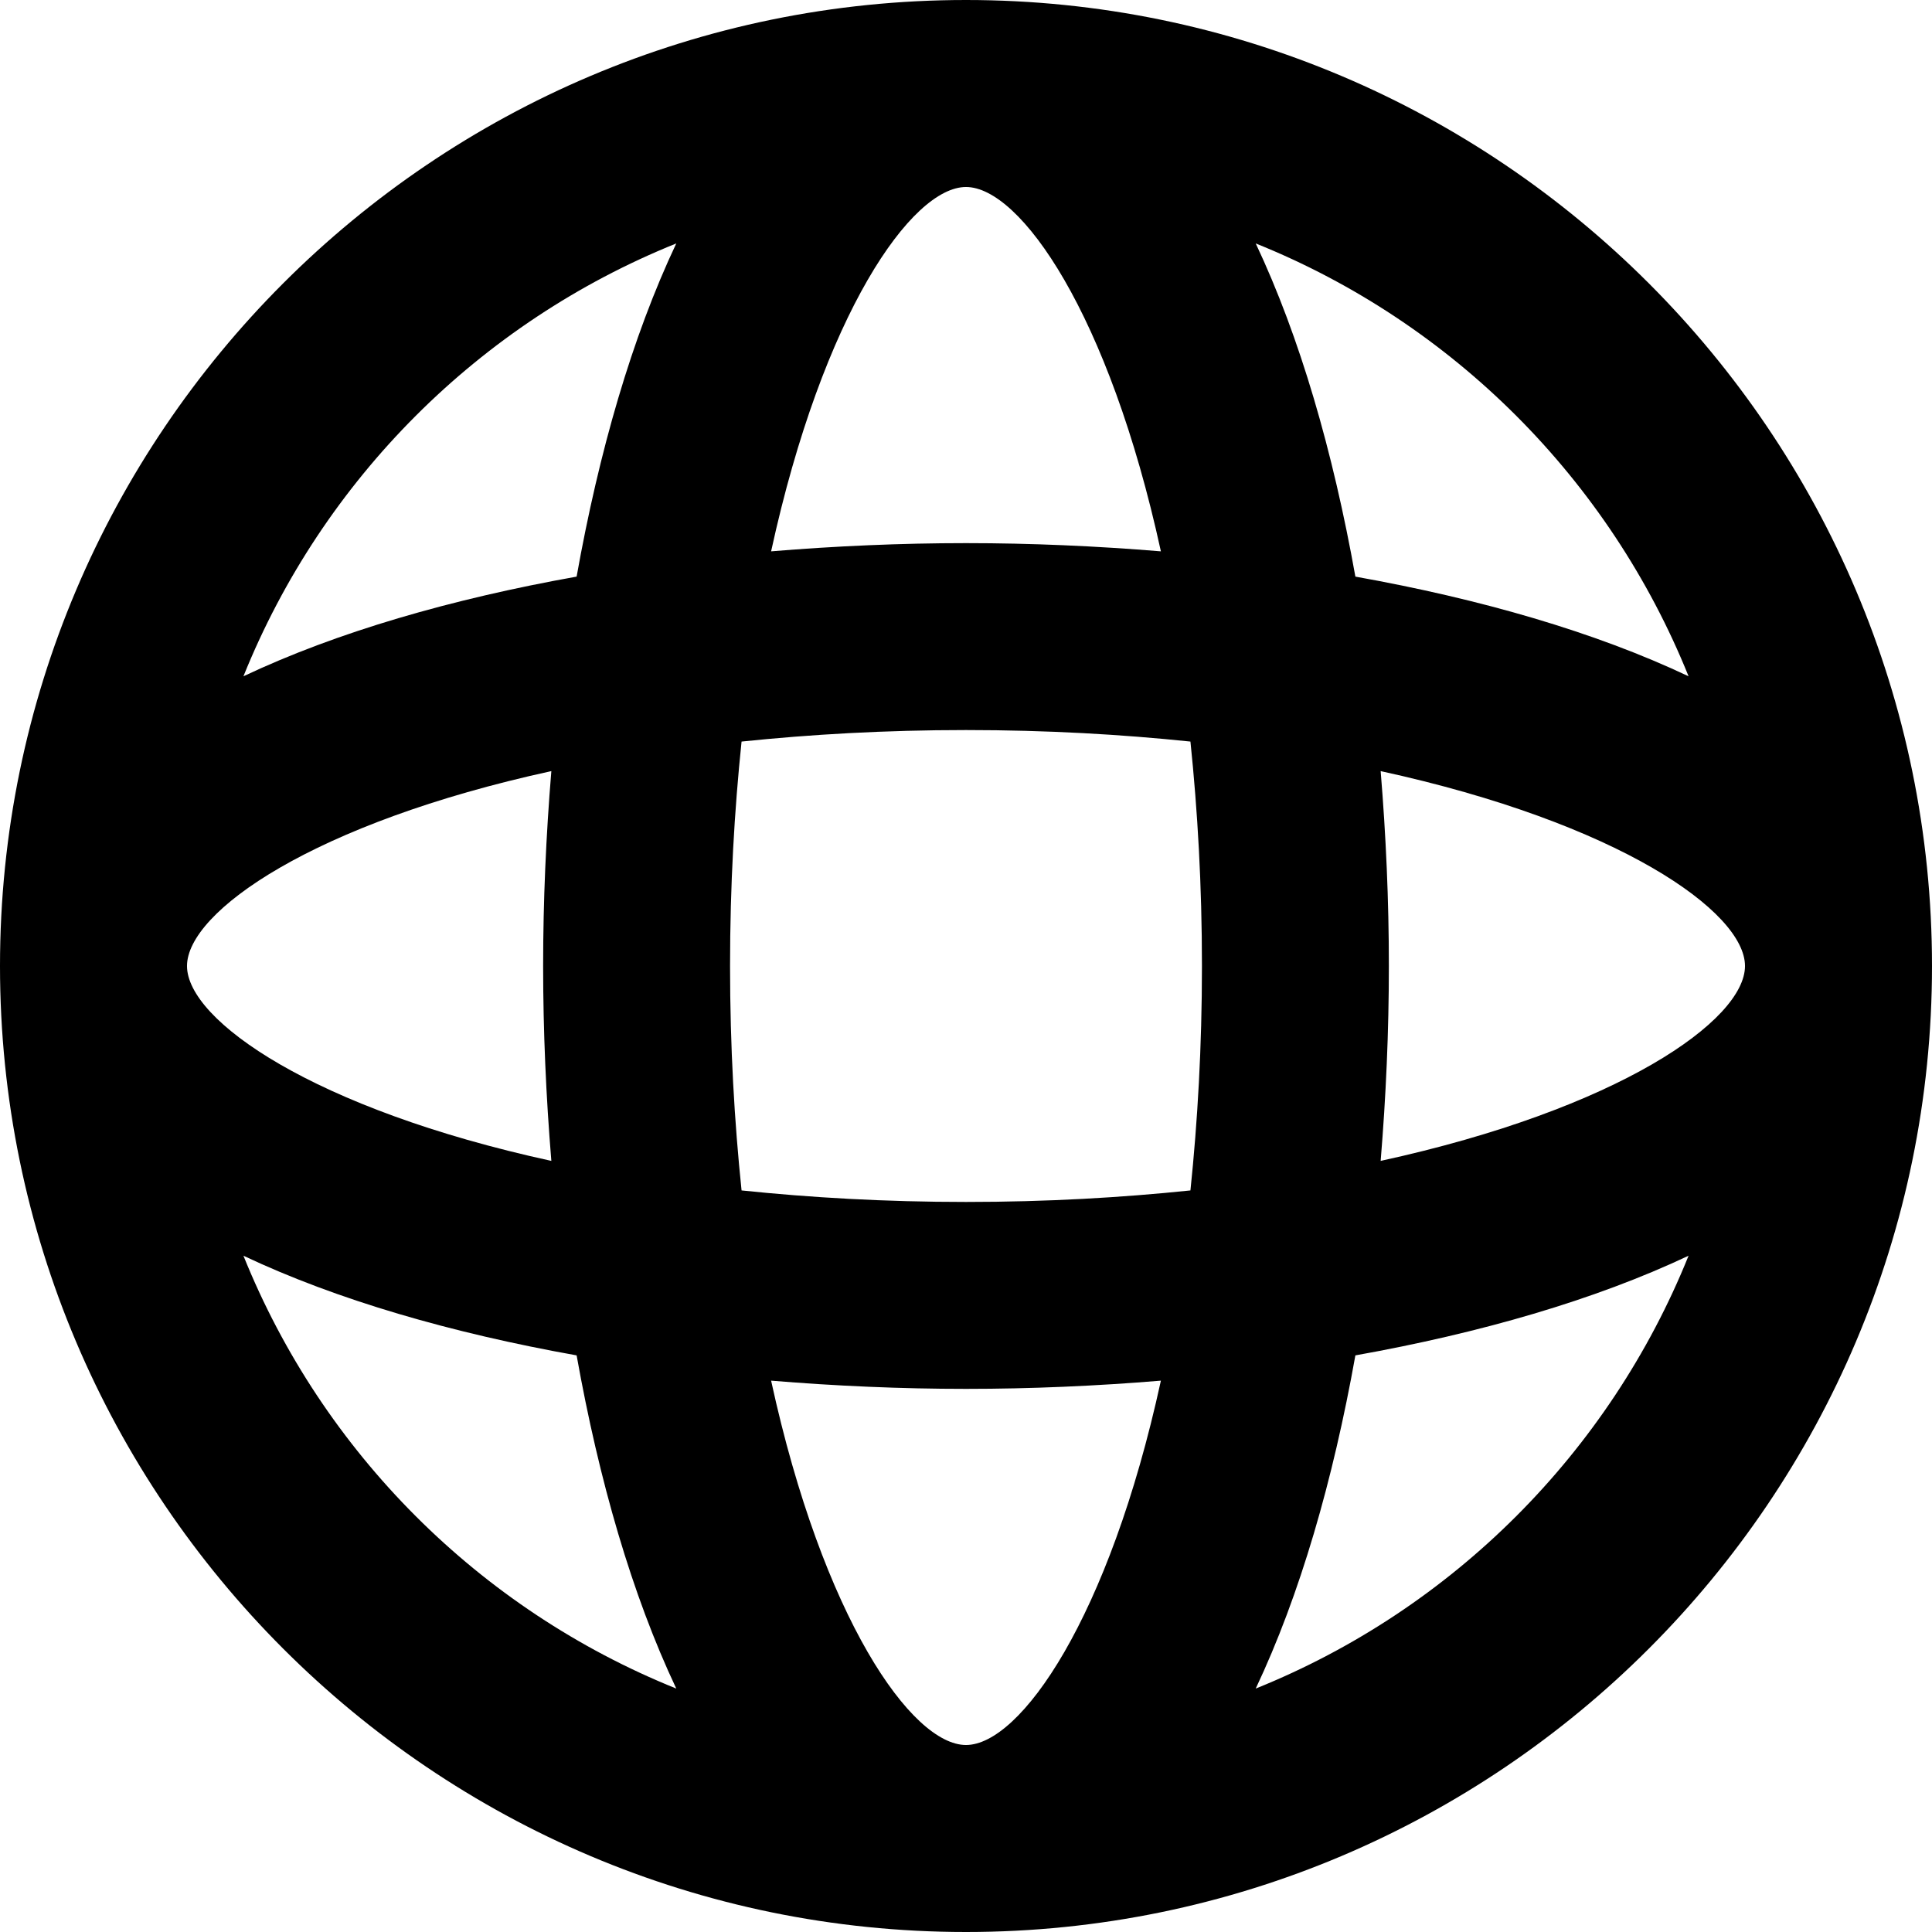 <svg width="24" height="24" viewBox="0 0 24 24" fill="none" xmlns="http://www.w3.org/2000/svg">
<g clip-path="url(#clip0_6_212)">
<path d="M12 0C5.383 0 0 5.383 0 12C0 18.617 5.383 24 12 24C18.617 24 24 18.617 24 12C24 5.383 18.617 0 12 0ZM17.151 14.421C17.217 13.622 17.253 12.811 17.253 12C17.253 11.189 17.217 10.378 17.151 9.579C20.106 10.223 21.677 11.326 21.677 12C21.677 12.674 20.106 13.777 17.151 14.421ZM12 21.677C11.326 21.677 10.223 20.106 9.579 17.151C10.378 17.217 11.189 17.253 12 17.253C12.811 17.253 13.622 17.217 14.421 17.151C13.777 20.106 12.674 21.677 12 21.677ZM12 14.931C10.993 14.931 10.069 14.877 9.212 14.788C9.123 13.931 9.069 13.007 9.069 12C9.069 10.993 9.123 10.069 9.212 9.212C10.069 9.123 10.993 9.069 12 9.069C13.007 9.069 13.931 9.123 14.788 9.212C14.877 10.069 14.931 10.993 14.931 12C14.931 13.007 14.877 13.931 14.788 14.788C13.931 14.877 13.007 14.931 12 14.931ZM2.323 12C2.323 11.326 3.894 10.223 6.849 9.579C6.783 10.378 6.747 11.189 6.747 12C6.747 12.811 6.783 13.622 6.849 14.421C3.894 13.777 2.323 12.674 2.323 12ZM12 2.323C12.674 2.323 13.777 3.894 14.421 6.849C13.622 6.783 12.811 6.747 12 6.747C11.189 6.747 10.378 6.783 9.579 6.849C10.223 3.894 11.326 2.323 12 2.323ZM20.976 8.401C19.814 7.851 18.388 7.44 16.837 7.163C16.56 5.612 16.148 4.186 15.599 3.024C18.043 4.007 19.992 5.957 20.976 8.401ZM8.401 3.024C7.851 4.187 7.44 5.612 7.163 7.163C5.612 7.44 4.187 7.851 3.024 8.401C4.008 5.957 5.957 4.008 8.401 3.024ZM3.024 15.599C4.187 16.149 5.612 16.56 7.163 16.837C7.44 18.388 7.851 19.813 8.401 20.976C5.957 19.992 4.008 18.043 3.024 15.599ZM15.599 20.976C16.149 19.814 16.56 18.388 16.837 16.837C18.388 16.56 19.814 16.148 20.976 15.599C19.992 18.043 18.043 19.992 15.599 20.976Z" fill="black"/>
</g>
<defs>
<clipPath id="clip0_6_212">
<rect width="24" height="24" fill="white"/>
</clipPath>
</defs>
</svg>
